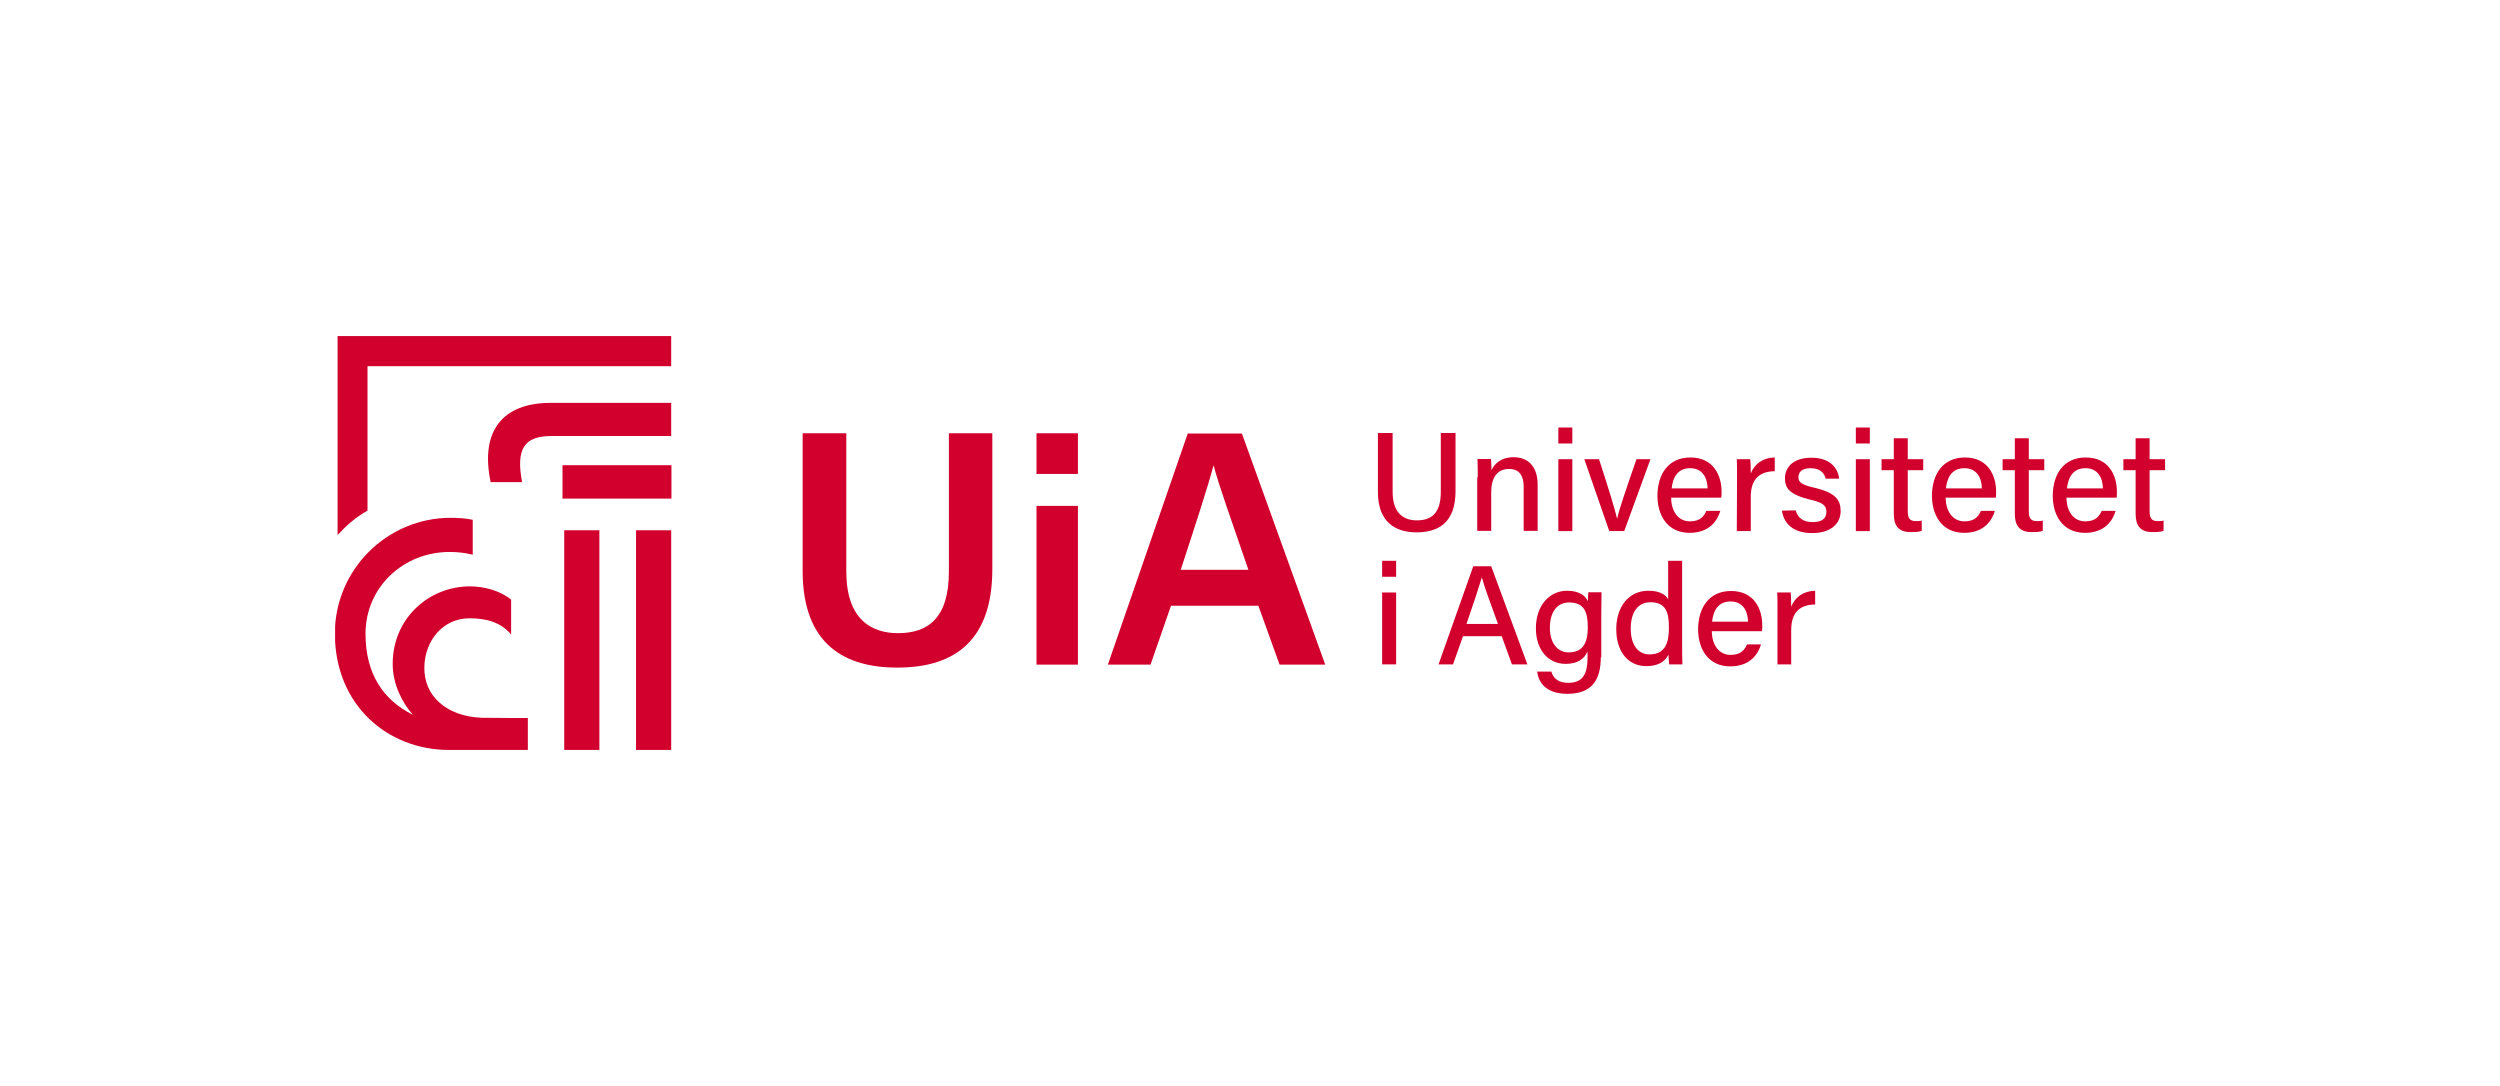 <?xml version="1.0" encoding="utf-8"?>
<!-- Generator: Adobe Illustrator 22.1.0, SVG Export Plug-In . SVG Version: 6.00 Build 0)  -->
<svg version="1.1" id="Layer_1" xmlns="http://www.w3.org/2000/svg" xmlns:xlink="http://www.w3.org/1999/xlink" x="0px" y="0px"
	 viewBox="0 0 1001.7 435.1" style="enable-background:new 0 0 1001.7 435.1;" xml:space="preserve">
<style type="text/css">
	.st0{fill:#D1002C;}
</style>
<symbol  id="uia_symbol_positiv" viewBox="-67.4 -83 134.9 166">
	<path class="st0" d="M-5,24.4H7.6C5.1,37.6,8.3,42.9,19.3,42.9h48.1v13.3H19C0,56.2-9.4,45.1-5,24.4z"/>
	<rect x="53.3" y="-83" class="st0" width="14.1" height="88.1"/>
	<rect x="24.5" y="-83" class="st0" width="14.1" height="88.1"/>
	<rect x="23.8" y="17.8" class="st0" width="43.7" height="13.4"/>
	<path class="st0" d="M-8.5-70.1c-14,0.5-23.4,8.6-23.1,20.4c0.2,10.6,7.5,19.5,18.1,19.5c6.4,0,12.4-1.4,16.7-6.5v14
		c-4.6,3.7-11,5.3-16.5,5.3c-16.5,0-31-12.8-31-31.1c0-8.2,3.9-15.7,8.1-20.4c-11.9,5.9-19,16.4-19,32.5c0,18.6,15.1,32.8,33.7,32.8
		c3.2,0,6.1-0.3,9.3-1.1v14c-2.5,0.6-6.1,0.8-8.8,0.8c-25.6,0-46.5-20.8-46.5-46.5C-67.4-65.4-46-83-21.8-83H9.9v12.8
		C9.8-70.2-1-70.2-8.5-70.1L-8.5-70.1z"/>
	<path class="st0" d="M-66.4,83V3.2c3.6,3.9,7.1,7,12,9.8v57.9H67.4V83H-66.4z"/>
</symbol>
<g>
	<g>
		<g>
			<path class="st0" d="M339.1,173.6V229c0,19.2,10.1,24.7,20.7,24.7c12.3,0,20.4-6.3,20.4-24.7v-55.4h17.4v54.5
				c0,31.1-17.9,39.4-38.1,39.4c-20.4,0-37.9-8.7-37.9-38.8v-55.1L339.1,173.6L339.1,173.6z"/>
			<path class="st0" d="M415.3,173.6h16.6v16.3h-16.6V173.6z M415.3,202.7h16.6v63.6h-16.6V202.7z"/>
			<path class="st0" d="M469.2,242.7l-8.2,23.6h-17.1l32-92.6h21.7l33.4,92.6h-18.3l-8.5-23.6H469.2z M500.2,228.3
				c-7.3-21.2-11.8-33.8-13.9-41.7h-0.1c-2.3,8.7-7.2,23.6-13.1,41.7H500.2z"/>
		</g>
		
			<use xlink:href="#uia_symbol_positiv"  width="134.9" height="166" x="-67.4" y="-83" transform="matrix(0.999 0 0 -0.999 201.601 217.566)" style="overflow:visible;"/>
	</g>
	<g>
		<g>
			<path class="st0" d="M558,173.5v23.6c0,9,4.9,11.4,9.7,11.4c5.7,0,9.6-2.7,9.6-11.4v-23.6h5.9v23.3c0,12.9-7.2,16.5-15.6,16.5
				c-8.3,0-15.5-3.9-15.5-16.2v-23.6L558,173.5L558,173.5z"/>
			<path class="st0" d="M592.1,191.2c0-2.5,0-5-0.1-7.3h5.4c0.1,0.8,0.2,3.7,0.2,4.5c1.1-2.3,3.5-5.2,8.9-5.2c5.5,0,9.6,3.4,9.6,11
				v18.5h-5.6v-17.8c0-4.1-1.6-7-5.8-7c-5,0-7.2,3.7-7.2,9.4v15.4h-5.6v-21.5H592.1z"/>
			<path class="st0" d="M624.4,171.3h5.6v6.4h-5.6V171.3z M624.4,184h5.6v28.8h-5.6V184z"/>
			<path class="st0" d="M640.7,184c3.7,11.4,6.4,20.1,7.2,23.7h0.1c0.7-3.5,3.7-12.1,7.7-23.7h5.6l-10.5,28.8h-6l-10-28.8H640.7z"/>
			<path class="st0" d="M669.6,199.4c0,5.4,2.8,9.5,7.5,9.5c4.3,0,5.7-2.2,6.6-4.2h5.6c-1.1,3.7-4.2,8.8-12.3,8.8
				c-9.1,0-12.9-7.3-12.9-14.8c0-8.7,4.4-15.4,13.2-15.4c9.4,0,12.5,7.4,12.5,13.7c0,0.9,0,1.6-0.1,2.4H669.6z M684.2,195.7
				c-0.1-4.5-2.2-8.1-7-8.1s-6.9,3.4-7.4,8.1H684.2z"/>
			<path class="st0" d="M696,191.8c0-3.8,0-6.1-0.1-7.8h5.4c0.1,0.8,0.2,3.2,0.2,5.7c1.5-3.8,4.8-6.3,9.6-6.4v5.5
				c-5.9,0.1-9.6,2.9-9.6,10.3v13.7h-5.6L696,191.8L696,191.8z"/>
			<path class="st0" d="M719.5,204.5c0.8,3,3,4.7,6.8,4.7c4,0,5.5-1.7,5.5-4.1c0-2.5-1.3-3.7-6.5-4.9c-8.5-2.1-10.1-4.7-10.1-8.6
				c0-4.1,3-8.2,10.6-8.2c7.7,0,10.7,4.4,11.1,8.4h-5.4c-0.4-1.7-1.7-4.2-6-4.2c-3.8,0-4.9,1.8-4.9,3.6c0,2,1.1,3,6.3,4.2
				c8.9,2.1,10.6,5.1,10.6,9.4c0,5-3.9,8.8-11.4,8.8c-7.7,0-11.4-3.9-12.1-9L719.5,204.5L719.5,204.5z"/>
			<path class="st0" d="M743.6,171.3h5.6v6.4h-5.6V171.3z M743.6,184h5.6v28.8h-5.6V184z"/>
			<path class="st0" d="M753.9,184h4.9v-8.4h5.6v8.4h6.2v4.4h-6.2v16.4c0,2.7,0.7,4,3.2,4c0.6,0,1.6,0,2.4-0.2v4.1
				c-1.3,0.5-3.1,0.5-4.5,0.5c-4.7,0-6.7-2.5-6.7-7.3v-17.5h-4.9V184z"/>
			<path class="st0" d="M779.6,199.4c0,5.4,2.8,9.5,7.5,9.5c4.3,0,5.7-2.2,6.6-4.2h5.6c-1.1,3.7-4.2,8.8-12.3,8.8
				c-9.1,0-12.9-7.3-12.9-14.8c0-8.7,4.4-15.4,13.2-15.4c9.4,0,12.5,7.4,12.5,13.7c0,0.9,0,1.6-0.1,2.4H779.6z M794.1,195.7
				c-0.1-4.5-2.2-8.1-7-8.1s-6.9,3.4-7.4,8.1H794.1z"/>
			<path class="st0" d="M802.4,184h4.9v-8.4h5.6v8.4h6.2v4.4h-6.2v16.4c0,2.7,0.7,4,3.2,4c0.6,0,1.6,0,2.4-0.2v4.1
				c-1.3,0.5-3.1,0.5-4.5,0.5c-4.7,0-6.7-2.5-6.7-7.3v-17.5h-4.9V184z"/>
			<path class="st0" d="M828,199.4c0,5.4,2.8,9.5,7.5,9.5c4.3,0,5.7-2.2,6.6-4.2h5.6c-1.1,3.7-4.2,8.8-12.3,8.8
				c-9.1,0-12.9-7.3-12.9-14.8c0-8.7,4.4-15.4,13.2-15.4c9.4,0,12.5,7.4,12.5,13.7c0,0.9,0,1.6-0.1,2.4H828z M842.6,195.7
				c-0.1-4.5-2.2-8.1-7-8.1s-6.9,3.4-7.4,8.1H842.6z"/>
			<path class="st0" d="M850.8,184h4.9v-8.4h5.6v8.4h6.2v4.4h-6.2v16.4c0,2.7,0.7,4,3.2,4c0.6,0,1.6,0,2.4-0.2v4.1
				c-1.3,0.5-3.1,0.5-4.5,0.5c-4.7,0-6.7-2.5-6.7-7.3v-17.5h-4.9V184z"/>
			<path class="st0" d="M553.8,224.7h5.6v6.4h-5.6V224.7z M553.8,237.4h5.6v28.8h-5.6V237.4z"/>
			<path class="st0" d="M586.2,254.9l-4,11.3h-5.8l13.9-39.3h7.2l14.5,39.3h-6.2l-4.1-11.3H586.2z M600.2,250
				c-3.6-9.9-5.6-15.4-6.4-18.5h-0.1c-1,3.4-3.2,10-6.1,18.5H600.2z"/>
			<path class="st0" d="M641.4,263.4c0,9.2-3.7,14.6-13.4,14.6c-9.1,0-11.6-5.1-12.1-8.9h5.7c0.8,2.9,3.1,4.5,6.7,4.5
				c6.3,0,7.8-4,7.8-10.4v-2.1c-1.5,3.1-4.1,4.9-8.8,4.9c-7.2,0-11.9-5.9-11.9-14.2c0-9.3,5.5-15.1,12.5-15.1c5.4,0,7.7,2.5,8.3,4.3
				c0.1-1.2,0.2-3.1,0.2-3.7h5.3c0,1.8-0.1,5.5-0.1,8.3v17.8H641.4z M621,251.6c0,5.9,3,9.8,7.5,9.8c5.9,0,7.7-4,7.7-10.1
				c0-6.2-1.5-9.9-7.5-9.9C623.7,241.4,621,245.5,621,251.6z"/>
			<path class="st0" d="M674,224.7v33.4c0,2.7,0,5.3,0.1,8.1h-5.3c-0.1-0.8-0.2-2.9-0.3-3.9c-1.4,2.9-4.2,4.6-8.9,4.6
				c-7.4,0-12-6-12-14.8c0-8.9,4.9-15.4,12.9-15.4c4.9,0,7.2,1.9,7.9,3.5v-15.5L674,224.7L674,224.7z M653.4,251.9
				c0,6.7,3.1,10.3,7.5,10.3c6.5,0,7.8-4.9,7.8-10.8c0-6.1-1.2-10.1-7.5-10.1C656.3,241.4,653.4,245.2,653.4,251.9z"/>
			<path class="st0" d="M685.9,252.9c0,5.4,2.8,9.5,7.5,9.5c4.3,0,5.7-2.2,6.6-4.2h5.6c-1.1,3.7-4.2,8.8-12.3,8.8
				c-9.1,0-12.9-7.3-12.9-14.8c0-8.7,4.4-15.4,13.2-15.4c9.4,0,12.5,7.4,12.5,13.7c0,0.9,0,1.6-0.1,2.4H685.9z M700.4,249.1
				c-0.1-4.5-2.2-8.1-7-8.1s-6.9,3.4-7.4,8.1H700.4z"/>
			<path class="st0" d="M712.2,245.2c0-3.8,0-6.1-0.1-7.8h5.4c0.1,0.8,0.2,3.2,0.2,5.7c1.5-3.8,4.8-6.3,9.6-6.4v5.5
				c-5.9,0.1-9.6,2.9-9.6,10.3v13.7h-5.5V245.2z"/>
		</g>
	</g>
</g>
</svg>